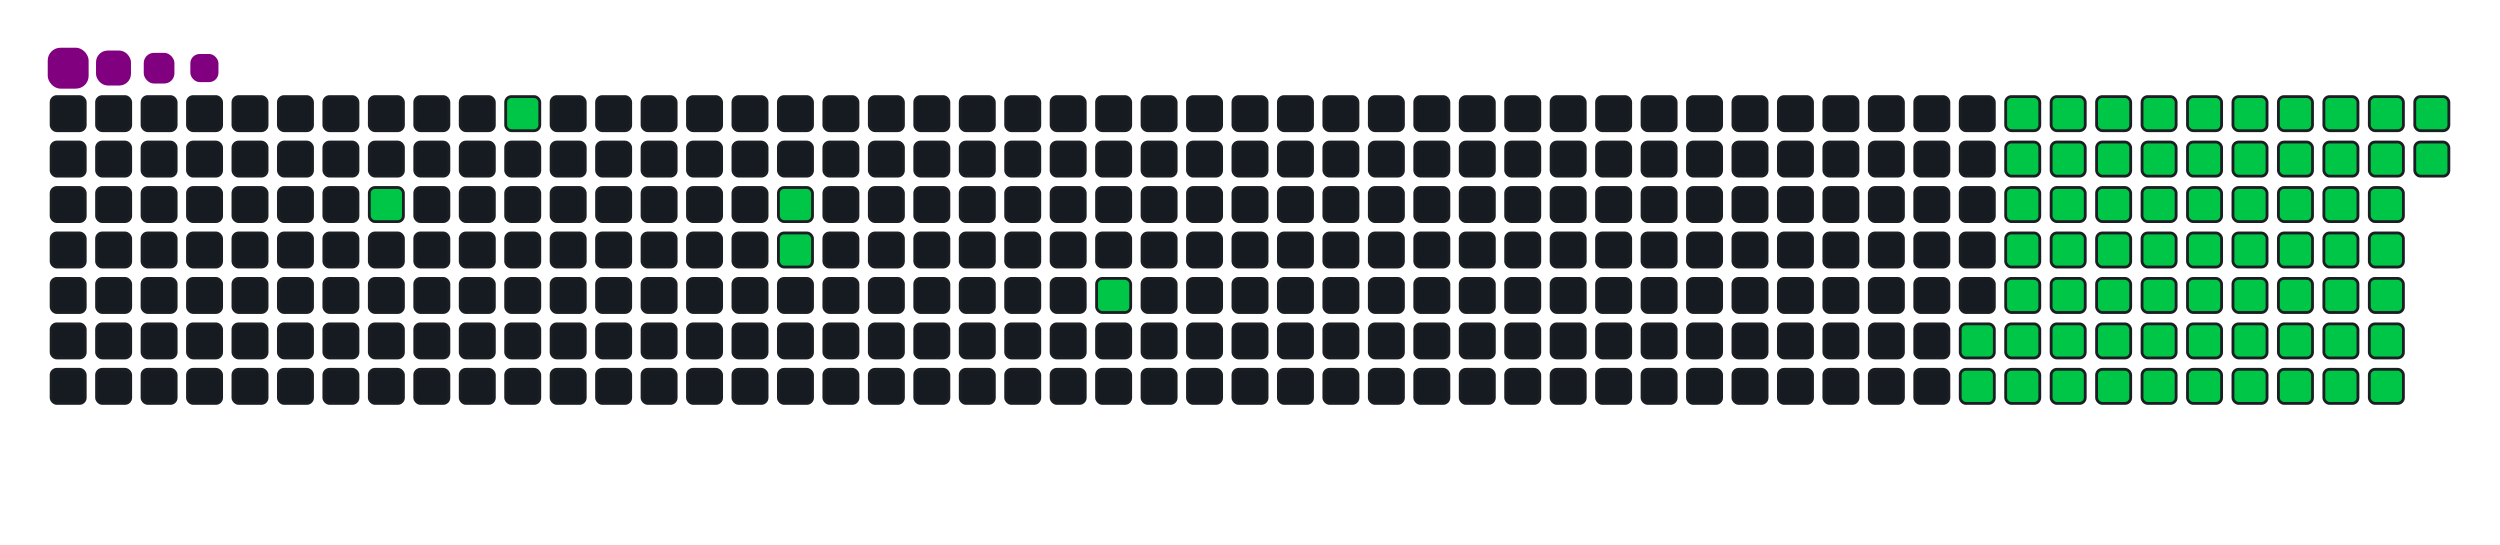 <svg viewBox="-16 -32 880 192" width="880" height="192" xmlns="http://www.w3.org/2000/svg"><desc>Generated with https://github.com/Platane/snk</desc><style>:root{--cb:#1b1f230a;--cs:purple;--ce:#161b22;--c0:#161b22;--c1:#01311f;--c2:#034525;--c3:#0f6d31;--c4:#00c647}.c{shape-rendering:geometricPrecision;fill:#161b22;stroke-width:1px;stroke:#1b1f230a;animation:none 17500ms linear infinite;width:12px;height:12px}@keyframes c0{5.7%{fill:#00c647}5.72%,100%{fill:#161b22}}.c.c0{fill:#00c647;animation-name:c0}@keyframes c1{8.56%{fill:#00c647}8.58%,100%{fill:#161b22}}.c.c1{fill:#00c647;animation-name:c1}@keyframes c2{13.13%{fill:#00c647}13.15%,100%{fill:#161b22}}.c.c2{fill:#00c647;animation-name:c2}@keyframes c3{13.7%{fill:#00c647}13.72%,100%{fill:#161b22}}.c.c3{fill:#00c647;animation-name:c3}@keyframes c4{18.28%{fill:#00c647}18.3%,100%{fill:#161b22}}.c.c4{fill:#00c647;animation-name:c4}@keyframes c5{63.99%{fill:#00c647}64.01%,100%{fill:#161b22}}.c.c5{fill:#00c647;animation-name:c5}@keyframes c6{64.56%{fill:#00c647}64.58%,100%{fill:#161b22}}.c.c6{fill:#00c647;animation-name:c6}@keyframes c7{42.28%{fill:#00c647}42.3%,100%{fill:#161b22}}.c.c7{fill:#00c647;animation-name:c7}@keyframes c8{42.85%{fill:#00c647}42.87%,100%{fill:#161b22}}.c.c8{fill:#00c647;animation-name:c8}@keyframes c9{51.42%{fill:#00c647}51.44%,100%{fill:#161b22}}.c.c9{fill:#00c647;animation-name:c9}@keyframes ca{51.99%{fill:#00c647}52.01%,100%{fill:#161b22}}.c.ca{fill:#00c647;animation-name:ca}@keyframes cb{29.7%{fill:#00c647}29.72%,100%{fill:#161b22}}.c.cb{fill:#00c647;animation-name:cb}@keyframes cc{63.42%{fill:#00c647}63.44%,100%{fill:#161b22}}.c.cc{fill:#00c647;animation-name:cc}@keyframes cd{65.13%{fill:#00c647}65.15%,100%{fill:#161b22}}.c.cd{fill:#00c647;animation-name:cd}@keyframes ce{41.7%{fill:#00c647}41.72%,100%{fill:#161b22}}.c.ce{fill:#00c647;animation-name:ce}@keyframes cf{43.42%{fill:#00c647}43.44%,100%{fill:#161b22}}.c.cf{fill:#00c647;animation-name:cf}@keyframes cg{50.85%{fill:#00c647}50.87%,100%{fill:#161b22}}.c.cg{fill:#00c647;animation-name:cg}@keyframes ch{52.56%{fill:#00c647}52.58%,100%{fill:#161b22}}.c.ch{fill:#00c647;animation-name:ch}@keyframes ci{30.28%{fill:#00c647}30.3%,100%{fill:#161b22}}.c.ci{fill:#00c647;animation-name:ci}@keyframes cj{62.85%{fill:#00c647}62.87%,100%{fill:#161b22}}.c.cj{fill:#00c647;animation-name:cj}@keyframes ck{65.7%{fill:#00c647}65.72%,100%{fill:#161b22}}.c.ck{fill:#00c647;animation-name:ck}@keyframes cl{41.13%{fill:#00c647}41.15%,100%{fill:#161b22}}.c.cl{fill:#00c647;animation-name:cl}@keyframes cm{43.99%{fill:#00c647}44.01%,100%{fill:#161b22}}.c.cm{fill:#00c647;animation-name:cm}@keyframes cn{50.28%{fill:#00c647}50.3%,100%{fill:#161b22}}.c.cn{fill:#00c647;animation-name:cn}@keyframes co{53.13%{fill:#00c647}53.15%,100%{fill:#161b22}}.c.co{fill:#00c647;animation-name:co}@keyframes cp{30.85%{fill:#00c647}30.87%,100%{fill:#161b22}}.c.cp{fill:#00c647;animation-name:cp}@keyframes cq{62.28%{fill:#00c647}62.3%,100%{fill:#161b22}}.c.cq{fill:#00c647;animation-name:cq}@keyframes cr{66.28%{fill:#00c647}66.3%,100%{fill:#161b22}}.c.cr{fill:#00c647;animation-name:cr}@keyframes cs{40.56%{fill:#00c647}40.58%,100%{fill:#161b22}}.c.cs{fill:#00c647;animation-name:cs}@keyframes ct{44.56%{fill:#00c647}44.58%,100%{fill:#161b22}}.c.ct{fill:#00c647;animation-name:ct}@keyframes cu{49.7%{fill:#00c647}49.72%,100%{fill:#161b22}}.c.cu{fill:#00c647;animation-name:cu}@keyframes cv{53.7%{fill:#00c647}53.72%,100%{fill:#161b22}}.c.cv{fill:#00c647;animation-name:cv}@keyframes cw{31.42%{fill:#00c647}31.44%,100%{fill:#161b22}}.c.cw{fill:#00c647;animation-name:cw}@keyframes cx{61.7%{fill:#00c647}61.72%,100%{fill:#161b22}}.c.cx{fill:#00c647;animation-name:cx}@keyframes cy{66.85%{fill:#00c647}66.87%,100%{fill:#161b22}}.c.cy{fill:#00c647;animation-name:cy}@keyframes cz{39.99%{fill:#00c647}40.01%,100%{fill:#161b22}}.c.cz{fill:#00c647;animation-name:cz}@keyframes c10{45.13%{fill:#00c647}45.15%,100%{fill:#161b22}}.c.c10{fill:#00c647;animation-name:c10}@keyframes c11{49.13%{fill:#00c647}49.15%,100%{fill:#161b22}}.c.c11{fill:#00c647;animation-name:c11}@keyframes c12{54.28%{fill:#00c647}54.3%,100%{fill:#161b22}}.c.c12{fill:#00c647;animation-name:c12}@keyframes c13{31.99%{fill:#00c647}32.01%,100%{fill:#161b22}}.c.c13{fill:#00c647;animation-name:c13}@keyframes c14{61.13%{fill:#00c647}61.15%,100%{fill:#161b22}}.c.c14{fill:#00c647;animation-name:c14}@keyframes c15{67.42%{fill:#00c647}67.44%,100%{fill:#161b22}}.c.c15{fill:#00c647;animation-name:c15}@keyframes c16{39.42%{fill:#00c647}39.44%,100%{fill:#161b22}}.c.c16{fill:#00c647;animation-name:c16}@keyframes c17{45.7%{fill:#00c647}45.72%,100%{fill:#161b22}}.c.c17{fill:#00c647;animation-name:c17}@keyframes c18{48.56%{fill:#00c647}48.58%,100%{fill:#161b22}}.c.c18{fill:#00c647;animation-name:c18}@keyframes c19{54.85%{fill:#00c647}54.87%,100%{fill:#161b22}}.c.c19{fill:#00c647;animation-name:c19}@keyframes c1a{32.56%{fill:#00c647}32.58%,100%{fill:#161b22}}.c.c1a{fill:#00c647;animation-name:c1a}@keyframes c1b{60.56%{fill:#00c647}60.58%,100%{fill:#161b22}}.c.c1b{fill:#00c647;animation-name:c1b}@keyframes c1c{67.99%{fill:#00c647}68.01%,100%{fill:#161b22}}.c.c1c{fill:#00c647;animation-name:c1c}@keyframes c1d{38.85%{fill:#00c647}38.87%,100%{fill:#161b22}}.c.c1d{fill:#00c647;animation-name:c1d}@keyframes c1e{46.28%{fill:#00c647}46.3%,100%{fill:#161b22}}.c.c1e{fill:#00c647;animation-name:c1e}@keyframes c1f{47.99%{fill:#00c647}48.01%,100%{fill:#161b22}}.c.c1f{fill:#00c647;animation-name:c1f}@keyframes c1g{55.42%{fill:#00c647}55.44%,100%{fill:#161b22}}.c.c1g{fill:#00c647;animation-name:c1g}@keyframes c1h{33.13%{fill:#00c647}33.15%,100%{fill:#161b22}}.c.c1h{fill:#00c647;animation-name:c1h}@keyframes c1i{59.99%{fill:#00c647}60.01%,100%{fill:#161b22}}.c.c1i{fill:#00c647;animation-name:c1i}@keyframes c1j{59.42%{fill:#00c647}59.44%,100%{fill:#161b22}}.c.c1j{fill:#00c647;animation-name:c1j}@keyframes c1k{38.28%{fill:#00c647}38.3%,100%{fill:#161b22}}.c.c1k{fill:#00c647;animation-name:c1k}@keyframes c1l{46.85%{fill:#00c647}46.87%,100%{fill:#161b22}}.c.c1l{fill:#00c647;animation-name:c1l}@keyframes c1m{47.42%{fill:#00c647}47.44%,100%{fill:#161b22}}.c.c1m{fill:#00c647;animation-name:c1m}@keyframes c1n{55.99%{fill:#00c647}56.01%,100%{fill:#161b22}}.c.c1n{fill:#00c647;animation-name:c1n}@keyframes c1o{33.7%{fill:#00c647}33.72%,100%{fill:#161b22}}.c.c1o{fill:#00c647;animation-name:c1o}@keyframes c1p{57.13%{fill:#00c647}57.15%,100%{fill:#161b22}}.c.c1p{fill:#00c647;animation-name:c1p}@keyframes c1q{58.85%{fill:#00c647}58.87%,100%{fill:#161b22}}.c.c1q{fill:#00c647;animation-name:c1q}@keyframes c1r{37.7%{fill:#00c647}37.72%,100%{fill:#161b22}}.c.c1r{fill:#00c647;animation-name:c1r}@keyframes c1s{35.99%{fill:#00c647}36.01%,100%{fill:#161b22}}.c.c1s{fill:#00c647;animation-name:c1s}@keyframes c1t{35.42%{fill:#00c647}35.44%,100%{fill:#161b22}}.c.c1t{fill:#00c647;animation-name:c1t}@keyframes c1u{34.85%{fill:#00c647}34.87%,100%{fill:#161b22}}.c.c1u{fill:#00c647;animation-name:c1u}@keyframes c1v{34.28%{fill:#00c647}34.3%,100%{fill:#161b22}}.c.c1v{fill:#00c647;animation-name:c1v}@keyframes c1w{57.7%{fill:#00c647}57.72%,100%{fill:#161b22}}.c.c1w{fill:#00c647;animation-name:c1w}@keyframes c1x{58.28%{fill:#00c647}58.3%,100%{fill:#161b22}}.c.c1x{fill:#00c647;animation-name:c1x}@keyframes c1y{37.13%{fill:#00c647}37.15%,100%{fill:#161b22}}.c.c1y{fill:#00c647;animation-name:c1y}@keyframes c1z{36.56%{fill:#00c647}36.58%,100%{fill:#161b22}}.c.c1z{fill:#00c647;animation-name:c1z}.u{transform-origin:0 0;transform:scale(0,1);animation:none linear 17500ms infinite}@keyframes u0{5.7%{transform:scale(0.000,1)}5.72%,8.56%{transform:scale(0.014,1)}8.58%,13.13%{transform:scale(0.028,1)}13.15%,13.7%{transform:scale(0.042,1)}13.72%,18.28%{transform:scale(0.056,1)}18.3%,29.7%{transform:scale(0.069,1)}29.72%,30.28%{transform:scale(0.083,1)}30.3%,30.85%{transform:scale(0.097,1)}30.87%,31.42%{transform:scale(0.111,1)}31.44%,31.99%{transform:scale(0.125,1)}32.01%,32.56%{transform:scale(0.139,1)}32.58%,33.13%{transform:scale(0.153,1)}33.15%,33.7%{transform:scale(0.167,1)}33.72%,34.28%{transform:scale(0.181,1)}34.3%,34.85%{transform:scale(0.194,1)}34.87%,35.42%{transform:scale(0.208,1)}35.44%,35.99%{transform:scale(0.222,1)}36.01%,36.56%{transform:scale(0.236,1)}36.58%,37.13%{transform:scale(0.250,1)}37.15%,37.7%{transform:scale(0.264,1)}37.72%,38.28%{transform:scale(0.278,1)}38.3%,38.85%{transform:scale(0.292,1)}38.87%,39.42%{transform:scale(0.306,1)}39.44%,39.99%{transform:scale(0.319,1)}40.01%,40.56%{transform:scale(0.333,1)}40.58%,41.13%{transform:scale(0.347,1)}41.15%,41.7%{transform:scale(0.361,1)}41.72%,42.28%{transform:scale(0.375,1)}42.3%,42.85%{transform:scale(0.389,1)}42.87%,43.42%{transform:scale(0.403,1)}43.44%,43.99%{transform:scale(0.417,1)}44.01%,44.56%{transform:scale(0.431,1)}44.58%,45.13%{transform:scale(0.444,1)}45.15%,45.7%{transform:scale(0.458,1)}45.72%,46.28%{transform:scale(0.472,1)}46.3%,46.85%{transform:scale(0.486,1)}46.87%,47.42%{transform:scale(0.500,1)}47.44%,47.99%{transform:scale(0.514,1)}48.01%,48.56%{transform:scale(0.528,1)}48.58%,49.13%{transform:scale(0.542,1)}49.15%,49.7%{transform:scale(0.556,1)}49.72%,50.28%{transform:scale(0.569,1)}50.3%,50.85%{transform:scale(0.583,1)}50.87%,51.42%{transform:scale(0.597,1)}51.44%,51.99%{transform:scale(0.611,1)}52.01%,52.56%{transform:scale(0.625,1)}52.58%,53.13%{transform:scale(0.639,1)}53.15%,53.7%{transform:scale(0.653,1)}53.72%,54.28%{transform:scale(0.667,1)}54.3%,54.85%{transform:scale(0.681,1)}54.87%,55.42%{transform:scale(0.694,1)}55.44%,55.99%{transform:scale(0.708,1)}56.01%,57.13%{transform:scale(0.722,1)}57.15%,57.7%{transform:scale(0.736,1)}57.72%,58.28%{transform:scale(0.750,1)}58.3%,58.85%{transform:scale(0.764,1)}58.87%,59.42%{transform:scale(0.778,1)}59.44%,59.99%{transform:scale(0.792,1)}60.01%,60.56%{transform:scale(0.806,1)}60.58%,61.13%{transform:scale(0.819,1)}61.15%,61.7%{transform:scale(0.833,1)}61.72%,62.28%{transform:scale(0.847,1)}62.3%,62.85%{transform:scale(0.861,1)}62.87%,63.42%{transform:scale(0.875,1)}63.44%,63.99%{transform:scale(0.889,1)}64.01%,64.56%{transform:scale(0.903,1)}64.58%,65.13%{transform:scale(0.917,1)}65.15%,65.7%{transform:scale(0.931,1)}65.72%,66.28%{transform:scale(0.944,1)}66.3%,66.85%{transform:scale(0.958,1)}66.87%,67.42%{transform:scale(0.972,1)}67.44%,67.99%{transform:scale(0.986,1)}68.01%,100%{transform:scale(1.000,1)}}.u.u0{fill:#00c647;animation-name:u0;transform-origin:0.0px 0}.s{shape-rendering:geometricPrecision;fill:purple;animation:none linear 17500ms infinite}@keyframes s0{0%,99.43%{transform:translate(0px,-16px)}0.57%{transform:translate(0px,0px)}4.57%,94.86%{transform:translate(112px,0px)}5.71%,93.71%{transform:translate(112px,32px)}7.43%{transform:translate(160px,32px)}8.57%{transform:translate(160px,0px)}12%{transform:translate(256px,0px)}13.71%{transform:translate(256px,48px)}17.71%{transform:translate(368px,48px)}18.29%{transform:translate(368px,64px)}34.29%{transform:translate(816px,64px)}36%{transform:translate(816px,16px)}36.57%{transform:translate(832px,16px)}37.14%{transform:translate(832px,0px)}42.29%{transform:translate(688px,0px)}42.86%{transform:translate(688px,16px)}46.86%{transform:translate(800px,16px)}47.43%{transform:translate(800px,32px)}51.43%{transform:translate(688px,32px)}52%{transform:translate(688px,48px)}56%{transform:translate(800px,48px)}57.14%{transform:translate(800px,80px)}57.71%{transform:translate(816px,80px)}58.29%{transform:translate(816px,96px)}59.43%{transform:translate(784px,96px)}60%{transform:translate(784px,80px)}64%{transform:translate(672px,80px)}64.57%{transform:translate(672px,96px)}68%{transform:translate(768px,96px)}68.57%{transform:translate(768px,80px)}89.14%{transform:translate(192px,80px)}89.71%{transform:translate(192px,64px)}90.29%{transform:translate(176px,64px)}90.86%{transform:translate(176px,48px)}92%{transform:translate(144px,48px)}92.57%{transform:translate(144px,32px)}96.57%{transform:translate(64px,0px)}97.14%{transform:translate(64px,-16px)}}.s.s0{transform:translate(0px,-16px);animation-name:s0}@keyframes s1{0%,99.43%{transform:translate(16px,-16px)}0.57%{transform:translate(0px,-16px)}1.14%{transform:translate(0px,0px)}5.14%,95.43%{transform:translate(112px,0px)}6.29%,94.29%{transform:translate(112px,32px)}8%{transform:translate(160px,32px)}9.14%{transform:translate(160px,0px)}12.57%{transform:translate(256px,0px)}14.29%{transform:translate(256px,48px)}18.29%{transform:translate(368px,48px)}18.86%{transform:translate(368px,64px)}34.86%{transform:translate(816px,64px)}36.57%{transform:translate(816px,16px)}37.14%{transform:translate(832px,16px)}37.71%{transform:translate(832px,0px)}42.86%{transform:translate(688px,0px)}43.43%{transform:translate(688px,16px)}47.43%{transform:translate(800px,16px)}48%{transform:translate(800px,32px)}52%{transform:translate(688px,32px)}52.57%{transform:translate(688px,48px)}56.57%{transform:translate(800px,48px)}57.71%{transform:translate(800px,80px)}58.29%{transform:translate(816px,80px)}58.86%{transform:translate(816px,96px)}60%{transform:translate(784px,96px)}60.57%{transform:translate(784px,80px)}64.57%{transform:translate(672px,80px)}65.14%{transform:translate(672px,96px)}68.57%{transform:translate(768px,96px)}69.14%{transform:translate(768px,80px)}89.71%{transform:translate(192px,80px)}90.29%{transform:translate(192px,64px)}90.86%{transform:translate(176px,64px)}91.43%{transform:translate(176px,48px)}92.57%{transform:translate(144px,48px)}93.14%{transform:translate(144px,32px)}97.14%{transform:translate(64px,0px)}97.71%{transform:translate(64px,-16px)}}.s.s1{transform:translate(16px,-16px);animation-name:s1}@keyframes s2{0%,99.43%{transform:translate(32px,-16px)}1.14%{transform:translate(0px,-16px)}1.71%{transform:translate(0px,0px)}5.71%,96%{transform:translate(112px,0px)}6.86%,94.86%{transform:translate(112px,32px)}8.57%{transform:translate(160px,32px)}9.71%{transform:translate(160px,0px)}13.14%{transform:translate(256px,0px)}14.86%{transform:translate(256px,48px)}18.86%{transform:translate(368px,48px)}19.43%{transform:translate(368px,64px)}35.43%{transform:translate(816px,64px)}37.14%{transform:translate(816px,16px)}37.71%{transform:translate(832px,16px)}38.29%{transform:translate(832px,0px)}43.43%{transform:translate(688px,0px)}44%{transform:translate(688px,16px)}48%{transform:translate(800px,16px)}48.57%{transform:translate(800px,32px)}52.57%{transform:translate(688px,32px)}53.14%{transform:translate(688px,48px)}57.14%{transform:translate(800px,48px)}58.29%{transform:translate(800px,80px)}58.86%{transform:translate(816px,80px)}59.43%{transform:translate(816px,96px)}60.57%{transform:translate(784px,96px)}61.14%{transform:translate(784px,80px)}65.14%{transform:translate(672px,80px)}65.71%{transform:translate(672px,96px)}69.14%{transform:translate(768px,96px)}69.71%{transform:translate(768px,80px)}90.29%{transform:translate(192px,80px)}90.86%{transform:translate(192px,64px)}91.43%{transform:translate(176px,64px)}92%{transform:translate(176px,48px)}93.14%{transform:translate(144px,48px)}93.71%{transform:translate(144px,32px)}97.71%{transform:translate(64px,0px)}98.29%{transform:translate(64px,-16px)}}.s.s2{transform:translate(32px,-16px);animation-name:s2}@keyframes s3{0%,99.43%{transform:translate(48px,-16px)}1.71%{transform:translate(0px,-16px)}2.29%{transform:translate(0px,0px)}6.29%,96.57%{transform:translate(112px,0px)}7.43%,95.43%{transform:translate(112px,32px)}9.14%{transform:translate(160px,32px)}10.29%{transform:translate(160px,0px)}13.71%{transform:translate(256px,0px)}15.43%{transform:translate(256px,48px)}19.43%{transform:translate(368px,48px)}20%{transform:translate(368px,64px)}36%{transform:translate(816px,64px)}37.71%{transform:translate(816px,16px)}38.29%{transform:translate(832px,16px)}38.86%{transform:translate(832px,0px)}44%{transform:translate(688px,0px)}44.57%{transform:translate(688px,16px)}48.57%{transform:translate(800px,16px)}49.14%{transform:translate(800px,32px)}53.14%{transform:translate(688px,32px)}53.71%{transform:translate(688px,48px)}57.71%{transform:translate(800px,48px)}58.86%{transform:translate(800px,80px)}59.43%{transform:translate(816px,80px)}60%{transform:translate(816px,96px)}61.14%{transform:translate(784px,96px)}61.71%{transform:translate(784px,80px)}65.71%{transform:translate(672px,80px)}66.29%{transform:translate(672px,96px)}69.71%{transform:translate(768px,96px)}70.29%{transform:translate(768px,80px)}90.86%{transform:translate(192px,80px)}91.43%{transform:translate(192px,64px)}92%{transform:translate(176px,64px)}92.57%{transform:translate(176px,48px)}93.71%{transform:translate(144px,48px)}94.29%{transform:translate(144px,32px)}98.29%{transform:translate(64px,0px)}98.86%{transform:translate(64px,-16px)}}.s.s3{transform:translate(48px,-16px);animation-name:s3}</style><rect class="c" x="2" y="2" rx="2" ry="2"/><rect class="c" x="2" y="18" rx="2" ry="2"/><rect class="c" x="2" y="34" rx="2" ry="2"/><rect class="c" x="2" y="50" rx="2" ry="2"/><rect class="c" x="2" y="66" rx="2" ry="2"/><rect class="c" x="2" y="82" rx="2" ry="2"/><rect class="c" x="2" y="98" rx="2" ry="2"/><rect class="c" x="18" y="2" rx="2" ry="2"/><rect class="c" x="18" y="18" rx="2" ry="2"/><rect class="c" x="18" y="34" rx="2" ry="2"/><rect class="c" x="18" y="50" rx="2" ry="2"/><rect class="c" x="18" y="66" rx="2" ry="2"/><rect class="c" x="18" y="82" rx="2" ry="2"/><rect class="c" x="18" y="98" rx="2" ry="2"/><rect class="c" x="34" y="2" rx="2" ry="2"/><rect class="c" x="34" y="18" rx="2" ry="2"/><rect class="c" x="34" y="34" rx="2" ry="2"/><rect class="c" x="34" y="50" rx="2" ry="2"/><rect class="c" x="34" y="66" rx="2" ry="2"/><rect class="c" x="34" y="82" rx="2" ry="2"/><rect class="c" x="34" y="98" rx="2" ry="2"/><rect class="c" x="50" y="2" rx="2" ry="2"/><rect class="c" x="50" y="18" rx="2" ry="2"/><rect class="c" x="50" y="34" rx="2" ry="2"/><rect class="c" x="50" y="50" rx="2" ry="2"/><rect class="c" x="50" y="66" rx="2" ry="2"/><rect class="c" x="50" y="82" rx="2" ry="2"/><rect class="c" x="50" y="98" rx="2" ry="2"/><rect class="c" x="66" y="2" rx="2" ry="2"/><rect class="c" x="66" y="18" rx="2" ry="2"/><rect class="c" x="66" y="34" rx="2" ry="2"/><rect class="c" x="66" y="50" rx="2" ry="2"/><rect class="c" x="66" y="66" rx="2" ry="2"/><rect class="c" x="66" y="82" rx="2" ry="2"/><rect class="c" x="66" y="98" rx="2" ry="2"/><rect class="c" x="82" y="2" rx="2" ry="2"/><rect class="c" x="82" y="18" rx="2" ry="2"/><rect class="c" x="82" y="34" rx="2" ry="2"/><rect class="c" x="82" y="50" rx="2" ry="2"/><rect class="c" x="82" y="66" rx="2" ry="2"/><rect class="c" x="82" y="82" rx="2" ry="2"/><rect class="c" x="82" y="98" rx="2" ry="2"/><rect class="c" x="98" y="2" rx="2" ry="2"/><rect class="c" x="98" y="18" rx="2" ry="2"/><rect class="c" x="98" y="34" rx="2" ry="2"/><rect class="c" x="98" y="50" rx="2" ry="2"/><rect class="c" x="98" y="66" rx="2" ry="2"/><rect class="c" x="98" y="82" rx="2" ry="2"/><rect class="c" x="98" y="98" rx="2" ry="2"/><rect class="c" x="114" y="2" rx="2" ry="2"/><rect class="c" x="114" y="18" rx="2" ry="2"/><rect class="c c0" x="114" y="34" rx="2" ry="2"/><rect class="c" x="114" y="50" rx="2" ry="2"/><rect class="c" x="114" y="66" rx="2" ry="2"/><rect class="c" x="114" y="82" rx="2" ry="2"/><rect class="c" x="114" y="98" rx="2" ry="2"/><rect class="c" x="130" y="2" rx="2" ry="2"/><rect class="c" x="130" y="18" rx="2" ry="2"/><rect class="c" x="130" y="34" rx="2" ry="2"/><rect class="c" x="130" y="50" rx="2" ry="2"/><rect class="c" x="130" y="66" rx="2" ry="2"/><rect class="c" x="130" y="82" rx="2" ry="2"/><rect class="c" x="130" y="98" rx="2" ry="2"/><rect class="c" x="146" y="2" rx="2" ry="2"/><rect class="c" x="146" y="18" rx="2" ry="2"/><rect class="c" x="146" y="34" rx="2" ry="2"/><rect class="c" x="146" y="50" rx="2" ry="2"/><rect class="c" x="146" y="66" rx="2" ry="2"/><rect class="c" x="146" y="82" rx="2" ry="2"/><rect class="c" x="146" y="98" rx="2" ry="2"/><rect class="c c1" x="162" y="2" rx="2" ry="2"/><rect class="c" x="162" y="18" rx="2" ry="2"/><rect class="c" x="162" y="34" rx="2" ry="2"/><rect class="c" x="162" y="50" rx="2" ry="2"/><rect class="c" x="162" y="66" rx="2" ry="2"/><rect class="c" x="162" y="82" rx="2" ry="2"/><rect class="c" x="162" y="98" rx="2" ry="2"/><rect class="c" x="178" y="2" rx="2" ry="2"/><rect class="c" x="178" y="18" rx="2" ry="2"/><rect class="c" x="178" y="34" rx="2" ry="2"/><rect class="c" x="178" y="50" rx="2" ry="2"/><rect class="c" x="178" y="66" rx="2" ry="2"/><rect class="c" x="178" y="82" rx="2" ry="2"/><rect class="c" x="178" y="98" rx="2" ry="2"/><rect class="c" x="194" y="2" rx="2" ry="2"/><rect class="c" x="194" y="18" rx="2" ry="2"/><rect class="c" x="194" y="34" rx="2" ry="2"/><rect class="c" x="194" y="50" rx="2" ry="2"/><rect class="c" x="194" y="66" rx="2" ry="2"/><rect class="c" x="194" y="82" rx="2" ry="2"/><rect class="c" x="194" y="98" rx="2" ry="2"/><rect class="c" x="210" y="2" rx="2" ry="2"/><rect class="c" x="210" y="18" rx="2" ry="2"/><rect class="c" x="210" y="34" rx="2" ry="2"/><rect class="c" x="210" y="50" rx="2" ry="2"/><rect class="c" x="210" y="66" rx="2" ry="2"/><rect class="c" x="210" y="82" rx="2" ry="2"/><rect class="c" x="210" y="98" rx="2" ry="2"/><rect class="c" x="226" y="2" rx="2" ry="2"/><rect class="c" x="226" y="18" rx="2" ry="2"/><rect class="c" x="226" y="34" rx="2" ry="2"/><rect class="c" x="226" y="50" rx="2" ry="2"/><rect class="c" x="226" y="66" rx="2" ry="2"/><rect class="c" x="226" y="82" rx="2" ry="2"/><rect class="c" x="226" y="98" rx="2" ry="2"/><rect class="c" x="242" y="2" rx="2" ry="2"/><rect class="c" x="242" y="18" rx="2" ry="2"/><rect class="c" x="242" y="34" rx="2" ry="2"/><rect class="c" x="242" y="50" rx="2" ry="2"/><rect class="c" x="242" y="66" rx="2" ry="2"/><rect class="c" x="242" y="82" rx="2" ry="2"/><rect class="c" x="242" y="98" rx="2" ry="2"/><rect class="c" x="258" y="2" rx="2" ry="2"/><rect class="c" x="258" y="18" rx="2" ry="2"/><rect class="c c2" x="258" y="34" rx="2" ry="2"/><rect class="c c3" x="258" y="50" rx="2" ry="2"/><rect class="c" x="258" y="66" rx="2" ry="2"/><rect class="c" x="258" y="82" rx="2" ry="2"/><rect class="c" x="258" y="98" rx="2" ry="2"/><rect class="c" x="274" y="2" rx="2" ry="2"/><rect class="c" x="274" y="18" rx="2" ry="2"/><rect class="c" x="274" y="34" rx="2" ry="2"/><rect class="c" x="274" y="50" rx="2" ry="2"/><rect class="c" x="274" y="66" rx="2" ry="2"/><rect class="c" x="274" y="82" rx="2" ry="2"/><rect class="c" x="274" y="98" rx="2" ry="2"/><rect class="c" x="290" y="2" rx="2" ry="2"/><rect class="c" x="290" y="18" rx="2" ry="2"/><rect class="c" x="290" y="34" rx="2" ry="2"/><rect class="c" x="290" y="50" rx="2" ry="2"/><rect class="c" x="290" y="66" rx="2" ry="2"/><rect class="c" x="290" y="82" rx="2" ry="2"/><rect class="c" x="290" y="98" rx="2" ry="2"/><rect class="c" x="306" y="2" rx="2" ry="2"/><rect class="c" x="306" y="18" rx="2" ry="2"/><rect class="c" x="306" y="34" rx="2" ry="2"/><rect class="c" x="306" y="50" rx="2" ry="2"/><rect class="c" x="306" y="66" rx="2" ry="2"/><rect class="c" x="306" y="82" rx="2" ry="2"/><rect class="c" x="306" y="98" rx="2" ry="2"/><rect class="c" x="322" y="2" rx="2" ry="2"/><rect class="c" x="322" y="18" rx="2" ry="2"/><rect class="c" x="322" y="34" rx="2" ry="2"/><rect class="c" x="322" y="50" rx="2" ry="2"/><rect class="c" x="322" y="66" rx="2" ry="2"/><rect class="c" x="322" y="82" rx="2" ry="2"/><rect class="c" x="322" y="98" rx="2" ry="2"/><rect class="c" x="338" y="2" rx="2" ry="2"/><rect class="c" x="338" y="18" rx="2" ry="2"/><rect class="c" x="338" y="34" rx="2" ry="2"/><rect class="c" x="338" y="50" rx="2" ry="2"/><rect class="c" x="338" y="66" rx="2" ry="2"/><rect class="c" x="338" y="82" rx="2" ry="2"/><rect class="c" x="338" y="98" rx="2" ry="2"/><rect class="c" x="354" y="2" rx="2" ry="2"/><rect class="c" x="354" y="18" rx="2" ry="2"/><rect class="c" x="354" y="34" rx="2" ry="2"/><rect class="c" x="354" y="50" rx="2" ry="2"/><rect class="c" x="354" y="66" rx="2" ry="2"/><rect class="c" x="354" y="82" rx="2" ry="2"/><rect class="c" x="354" y="98" rx="2" ry="2"/><rect class="c" x="370" y="2" rx="2" ry="2"/><rect class="c" x="370" y="18" rx="2" ry="2"/><rect class="c" x="370" y="34" rx="2" ry="2"/><rect class="c" x="370" y="50" rx="2" ry="2"/><rect class="c c4" x="370" y="66" rx="2" ry="2"/><rect class="c" x="370" y="82" rx="2" ry="2"/><rect class="c" x="370" y="98" rx="2" ry="2"/><rect class="c" x="386" y="2" rx="2" ry="2"/><rect class="c" x="386" y="18" rx="2" ry="2"/><rect class="c" x="386" y="34" rx="2" ry="2"/><rect class="c" x="386" y="50" rx="2" ry="2"/><rect class="c" x="386" y="66" rx="2" ry="2"/><rect class="c" x="386" y="82" rx="2" ry="2"/><rect class="c" x="386" y="98" rx="2" ry="2"/><rect class="c" x="402" y="2" rx="2" ry="2"/><rect class="c" x="402" y="18" rx="2" ry="2"/><rect class="c" x="402" y="34" rx="2" ry="2"/><rect class="c" x="402" y="50" rx="2" ry="2"/><rect class="c" x="402" y="66" rx="2" ry="2"/><rect class="c" x="402" y="82" rx="2" ry="2"/><rect class="c" x="402" y="98" rx="2" ry="2"/><rect class="c" x="418" y="2" rx="2" ry="2"/><rect class="c" x="418" y="18" rx="2" ry="2"/><rect class="c" x="418" y="34" rx="2" ry="2"/><rect class="c" x="418" y="50" rx="2" ry="2"/><rect class="c" x="418" y="66" rx="2" ry="2"/><rect class="c" x="418" y="82" rx="2" ry="2"/><rect class="c" x="418" y="98" rx="2" ry="2"/><rect class="c" x="434" y="2" rx="2" ry="2"/><rect class="c" x="434" y="18" rx="2" ry="2"/><rect class="c" x="434" y="34" rx="2" ry="2"/><rect class="c" x="434" y="50" rx="2" ry="2"/><rect class="c" x="434" y="66" rx="2" ry="2"/><rect class="c" x="434" y="82" rx="2" ry="2"/><rect class="c" x="434" y="98" rx="2" ry="2"/><rect class="c" x="450" y="2" rx="2" ry="2"/><rect class="c" x="450" y="18" rx="2" ry="2"/><rect class="c" x="450" y="34" rx="2" ry="2"/><rect class="c" x="450" y="50" rx="2" ry="2"/><rect class="c" x="450" y="66" rx="2" ry="2"/><rect class="c" x="450" y="82" rx="2" ry="2"/><rect class="c" x="450" y="98" rx="2" ry="2"/><rect class="c" x="466" y="2" rx="2" ry="2"/><rect class="c" x="466" y="18" rx="2" ry="2"/><rect class="c" x="466" y="34" rx="2" ry="2"/><rect class="c" x="466" y="50" rx="2" ry="2"/><rect class="c" x="466" y="66" rx="2" ry="2"/><rect class="c" x="466" y="82" rx="2" ry="2"/><rect class="c" x="466" y="98" rx="2" ry="2"/><rect class="c" x="482" y="2" rx="2" ry="2"/><rect class="c" x="482" y="18" rx="2" ry="2"/><rect class="c" x="482" y="34" rx="2" ry="2"/><rect class="c" x="482" y="50" rx="2" ry="2"/><rect class="c" x="482" y="66" rx="2" ry="2"/><rect class="c" x="482" y="82" rx="2" ry="2"/><rect class="c" x="482" y="98" rx="2" ry="2"/><rect class="c" x="498" y="2" rx="2" ry="2"/><rect class="c" x="498" y="18" rx="2" ry="2"/><rect class="c" x="498" y="34" rx="2" ry="2"/><rect class="c" x="498" y="50" rx="2" ry="2"/><rect class="c" x="498" y="66" rx="2" ry="2"/><rect class="c" x="498" y="82" rx="2" ry="2"/><rect class="c" x="498" y="98" rx="2" ry="2"/><rect class="c" x="514" y="2" rx="2" ry="2"/><rect class="c" x="514" y="18" rx="2" ry="2"/><rect class="c" x="514" y="34" rx="2" ry="2"/><rect class="c" x="514" y="50" rx="2" ry="2"/><rect class="c" x="514" y="66" rx="2" ry="2"/><rect class="c" x="514" y="82" rx="2" ry="2"/><rect class="c" x="514" y="98" rx="2" ry="2"/><rect class="c" x="530" y="2" rx="2" ry="2"/><rect class="c" x="530" y="18" rx="2" ry="2"/><rect class="c" x="530" y="34" rx="2" ry="2"/><rect class="c" x="530" y="50" rx="2" ry="2"/><rect class="c" x="530" y="66" rx="2" ry="2"/><rect class="c" x="530" y="82" rx="2" ry="2"/><rect class="c" x="530" y="98" rx="2" ry="2"/><rect class="c" x="546" y="2" rx="2" ry="2"/><rect class="c" x="546" y="18" rx="2" ry="2"/><rect class="c" x="546" y="34" rx="2" ry="2"/><rect class="c" x="546" y="50" rx="2" ry="2"/><rect class="c" x="546" y="66" rx="2" ry="2"/><rect class="c" x="546" y="82" rx="2" ry="2"/><rect class="c" x="546" y="98" rx="2" ry="2"/><rect class="c" x="562" y="2" rx="2" ry="2"/><rect class="c" x="562" y="18" rx="2" ry="2"/><rect class="c" x="562" y="34" rx="2" ry="2"/><rect class="c" x="562" y="50" rx="2" ry="2"/><rect class="c" x="562" y="66" rx="2" ry="2"/><rect class="c" x="562" y="82" rx="2" ry="2"/><rect class="c" x="562" y="98" rx="2" ry="2"/><rect class="c" x="578" y="2" rx="2" ry="2"/><rect class="c" x="578" y="18" rx="2" ry="2"/><rect class="c" x="578" y="34" rx="2" ry="2"/><rect class="c" x="578" y="50" rx="2" ry="2"/><rect class="c" x="578" y="66" rx="2" ry="2"/><rect class="c" x="578" y="82" rx="2" ry="2"/><rect class="c" x="578" y="98" rx="2" ry="2"/><rect class="c" x="594" y="2" rx="2" ry="2"/><rect class="c" x="594" y="18" rx="2" ry="2"/><rect class="c" x="594" y="34" rx="2" ry="2"/><rect class="c" x="594" y="50" rx="2" ry="2"/><rect class="c" x="594" y="66" rx="2" ry="2"/><rect class="c" x="594" y="82" rx="2" ry="2"/><rect class="c" x="594" y="98" rx="2" ry="2"/><rect class="c" x="610" y="2" rx="2" ry="2"/><rect class="c" x="610" y="18" rx="2" ry="2"/><rect class="c" x="610" y="34" rx="2" ry="2"/><rect class="c" x="610" y="50" rx="2" ry="2"/><rect class="c" x="610" y="66" rx="2" ry="2"/><rect class="c" x="610" y="82" rx="2" ry="2"/><rect class="c" x="610" y="98" rx="2" ry="2"/><rect class="c" x="626" y="2" rx="2" ry="2"/><rect class="c" x="626" y="18" rx="2" ry="2"/><rect class="c" x="626" y="34" rx="2" ry="2"/><rect class="c" x="626" y="50" rx="2" ry="2"/><rect class="c" x="626" y="66" rx="2" ry="2"/><rect class="c" x="626" y="82" rx="2" ry="2"/><rect class="c" x="626" y="98" rx="2" ry="2"/><rect class="c" x="642" y="2" rx="2" ry="2"/><rect class="c" x="642" y="18" rx="2" ry="2"/><rect class="c" x="642" y="34" rx="2" ry="2"/><rect class="c" x="642" y="50" rx="2" ry="2"/><rect class="c" x="642" y="66" rx="2" ry="2"/><rect class="c" x="642" y="82" rx="2" ry="2"/><rect class="c" x="642" y="98" rx="2" ry="2"/><rect class="c" x="658" y="2" rx="2" ry="2"/><rect class="c" x="658" y="18" rx="2" ry="2"/><rect class="c" x="658" y="34" rx="2" ry="2"/><rect class="c" x="658" y="50" rx="2" ry="2"/><rect class="c" x="658" y="66" rx="2" ry="2"/><rect class="c" x="658" y="82" rx="2" ry="2"/><rect class="c" x="658" y="98" rx="2" ry="2"/><rect class="c" x="674" y="2" rx="2" ry="2"/><rect class="c" x="674" y="18" rx="2" ry="2"/><rect class="c" x="674" y="34" rx="2" ry="2"/><rect class="c" x="674" y="50" rx="2" ry="2"/><rect class="c" x="674" y="66" rx="2" ry="2"/><rect class="c c5" x="674" y="82" rx="2" ry="2"/><rect class="c c6" x="674" y="98" rx="2" ry="2"/><rect class="c c7" x="690" y="2" rx="2" ry="2"/><rect class="c c8" x="690" y="18" rx="2" ry="2"/><rect class="c c9" x="690" y="34" rx="2" ry="2"/><rect class="c ca" x="690" y="50" rx="2" ry="2"/><rect class="c cb" x="690" y="66" rx="2" ry="2"/><rect class="c cc" x="690" y="82" rx="2" ry="2"/><rect class="c cd" x="690" y="98" rx="2" ry="2"/><rect class="c ce" x="706" y="2" rx="2" ry="2"/><rect class="c cf" x="706" y="18" rx="2" ry="2"/><rect class="c cg" x="706" y="34" rx="2" ry="2"/><rect class="c ch" x="706" y="50" rx="2" ry="2"/><rect class="c ci" x="706" y="66" rx="2" ry="2"/><rect class="c cj" x="706" y="82" rx="2" ry="2"/><rect class="c ck" x="706" y="98" rx="2" ry="2"/><rect class="c cl" x="722" y="2" rx="2" ry="2"/><rect class="c cm" x="722" y="18" rx="2" ry="2"/><rect class="c cn" x="722" y="34" rx="2" ry="2"/><rect class="c co" x="722" y="50" rx="2" ry="2"/><rect class="c cp" x="722" y="66" rx="2" ry="2"/><rect class="c cq" x="722" y="82" rx="2" ry="2"/><rect class="c cr" x="722" y="98" rx="2" ry="2"/><rect class="c cs" x="738" y="2" rx="2" ry="2"/><rect class="c ct" x="738" y="18" rx="2" ry="2"/><rect class="c cu" x="738" y="34" rx="2" ry="2"/><rect class="c cv" x="738" y="50" rx="2" ry="2"/><rect class="c cw" x="738" y="66" rx="2" ry="2"/><rect class="c cx" x="738" y="82" rx="2" ry="2"/><rect class="c cy" x="738" y="98" rx="2" ry="2"/><rect class="c cz" x="754" y="2" rx="2" ry="2"/><rect class="c c10" x="754" y="18" rx="2" ry="2"/><rect class="c c11" x="754" y="34" rx="2" ry="2"/><rect class="c c12" x="754" y="50" rx="2" ry="2"/><rect class="c c13" x="754" y="66" rx="2" ry="2"/><rect class="c c14" x="754" y="82" rx="2" ry="2"/><rect class="c c15" x="754" y="98" rx="2" ry="2"/><rect class="c c16" x="770" y="2" rx="2" ry="2"/><rect class="c c17" x="770" y="18" rx="2" ry="2"/><rect class="c c18" x="770" y="34" rx="2" ry="2"/><rect class="c c19" x="770" y="50" rx="2" ry="2"/><rect class="c c1a" x="770" y="66" rx="2" ry="2"/><rect class="c c1b" x="770" y="82" rx="2" ry="2"/><rect class="c c1c" x="770" y="98" rx="2" ry="2"/><rect class="c c1d" x="786" y="2" rx="2" ry="2"/><rect class="c c1e" x="786" y="18" rx="2" ry="2"/><rect class="c c1f" x="786" y="34" rx="2" ry="2"/><rect class="c c1g" x="786" y="50" rx="2" ry="2"/><rect class="c c1h" x="786" y="66" rx="2" ry="2"/><rect class="c c1i" x="786" y="82" rx="2" ry="2"/><rect class="c c1j" x="786" y="98" rx="2" ry="2"/><rect class="c c1k" x="802" y="2" rx="2" ry="2"/><rect class="c c1l" x="802" y="18" rx="2" ry="2"/><rect class="c c1m" x="802" y="34" rx="2" ry="2"/><rect class="c c1n" x="802" y="50" rx="2" ry="2"/><rect class="c c1o" x="802" y="66" rx="2" ry="2"/><rect class="c c1p" x="802" y="82" rx="2" ry="2"/><rect class="c c1q" x="802" y="98" rx="2" ry="2"/><rect class="c c1r" x="818" y="2" rx="2" ry="2"/><rect class="c c1s" x="818" y="18" rx="2" ry="2"/><rect class="c c1t" x="818" y="34" rx="2" ry="2"/><rect class="c c1u" x="818" y="50" rx="2" ry="2"/><rect class="c c1v" x="818" y="66" rx="2" ry="2"/><rect class="c c1w" x="818" y="82" rx="2" ry="2"/><rect class="c c1x" x="818" y="98" rx="2" ry="2"/><rect class="c c1y" x="834" y="2" rx="2" ry="2"/><rect class="c c1z" x="834" y="18" rx="2" ry="2"/><rect class="u u0" height="12" width="848.6" x="0.0" y="144"/><rect class="s s0" x="0.8" y="0.8" width="14.4" height="14.4" rx="4.5" ry="4.5"/><rect class="s s1" x="1.8" y="1.8" width="12.3" height="12.3" rx="4.1" ry="4.1"/><rect class="s s2" x="2.6" y="2.6" width="10.8" height="10.8" rx="3.6" ry="3.6"/><rect class="s s3" x="3.0" y="3.0" width="9.9" height="9.9" rx="3.3" ry="3.3"/></svg>